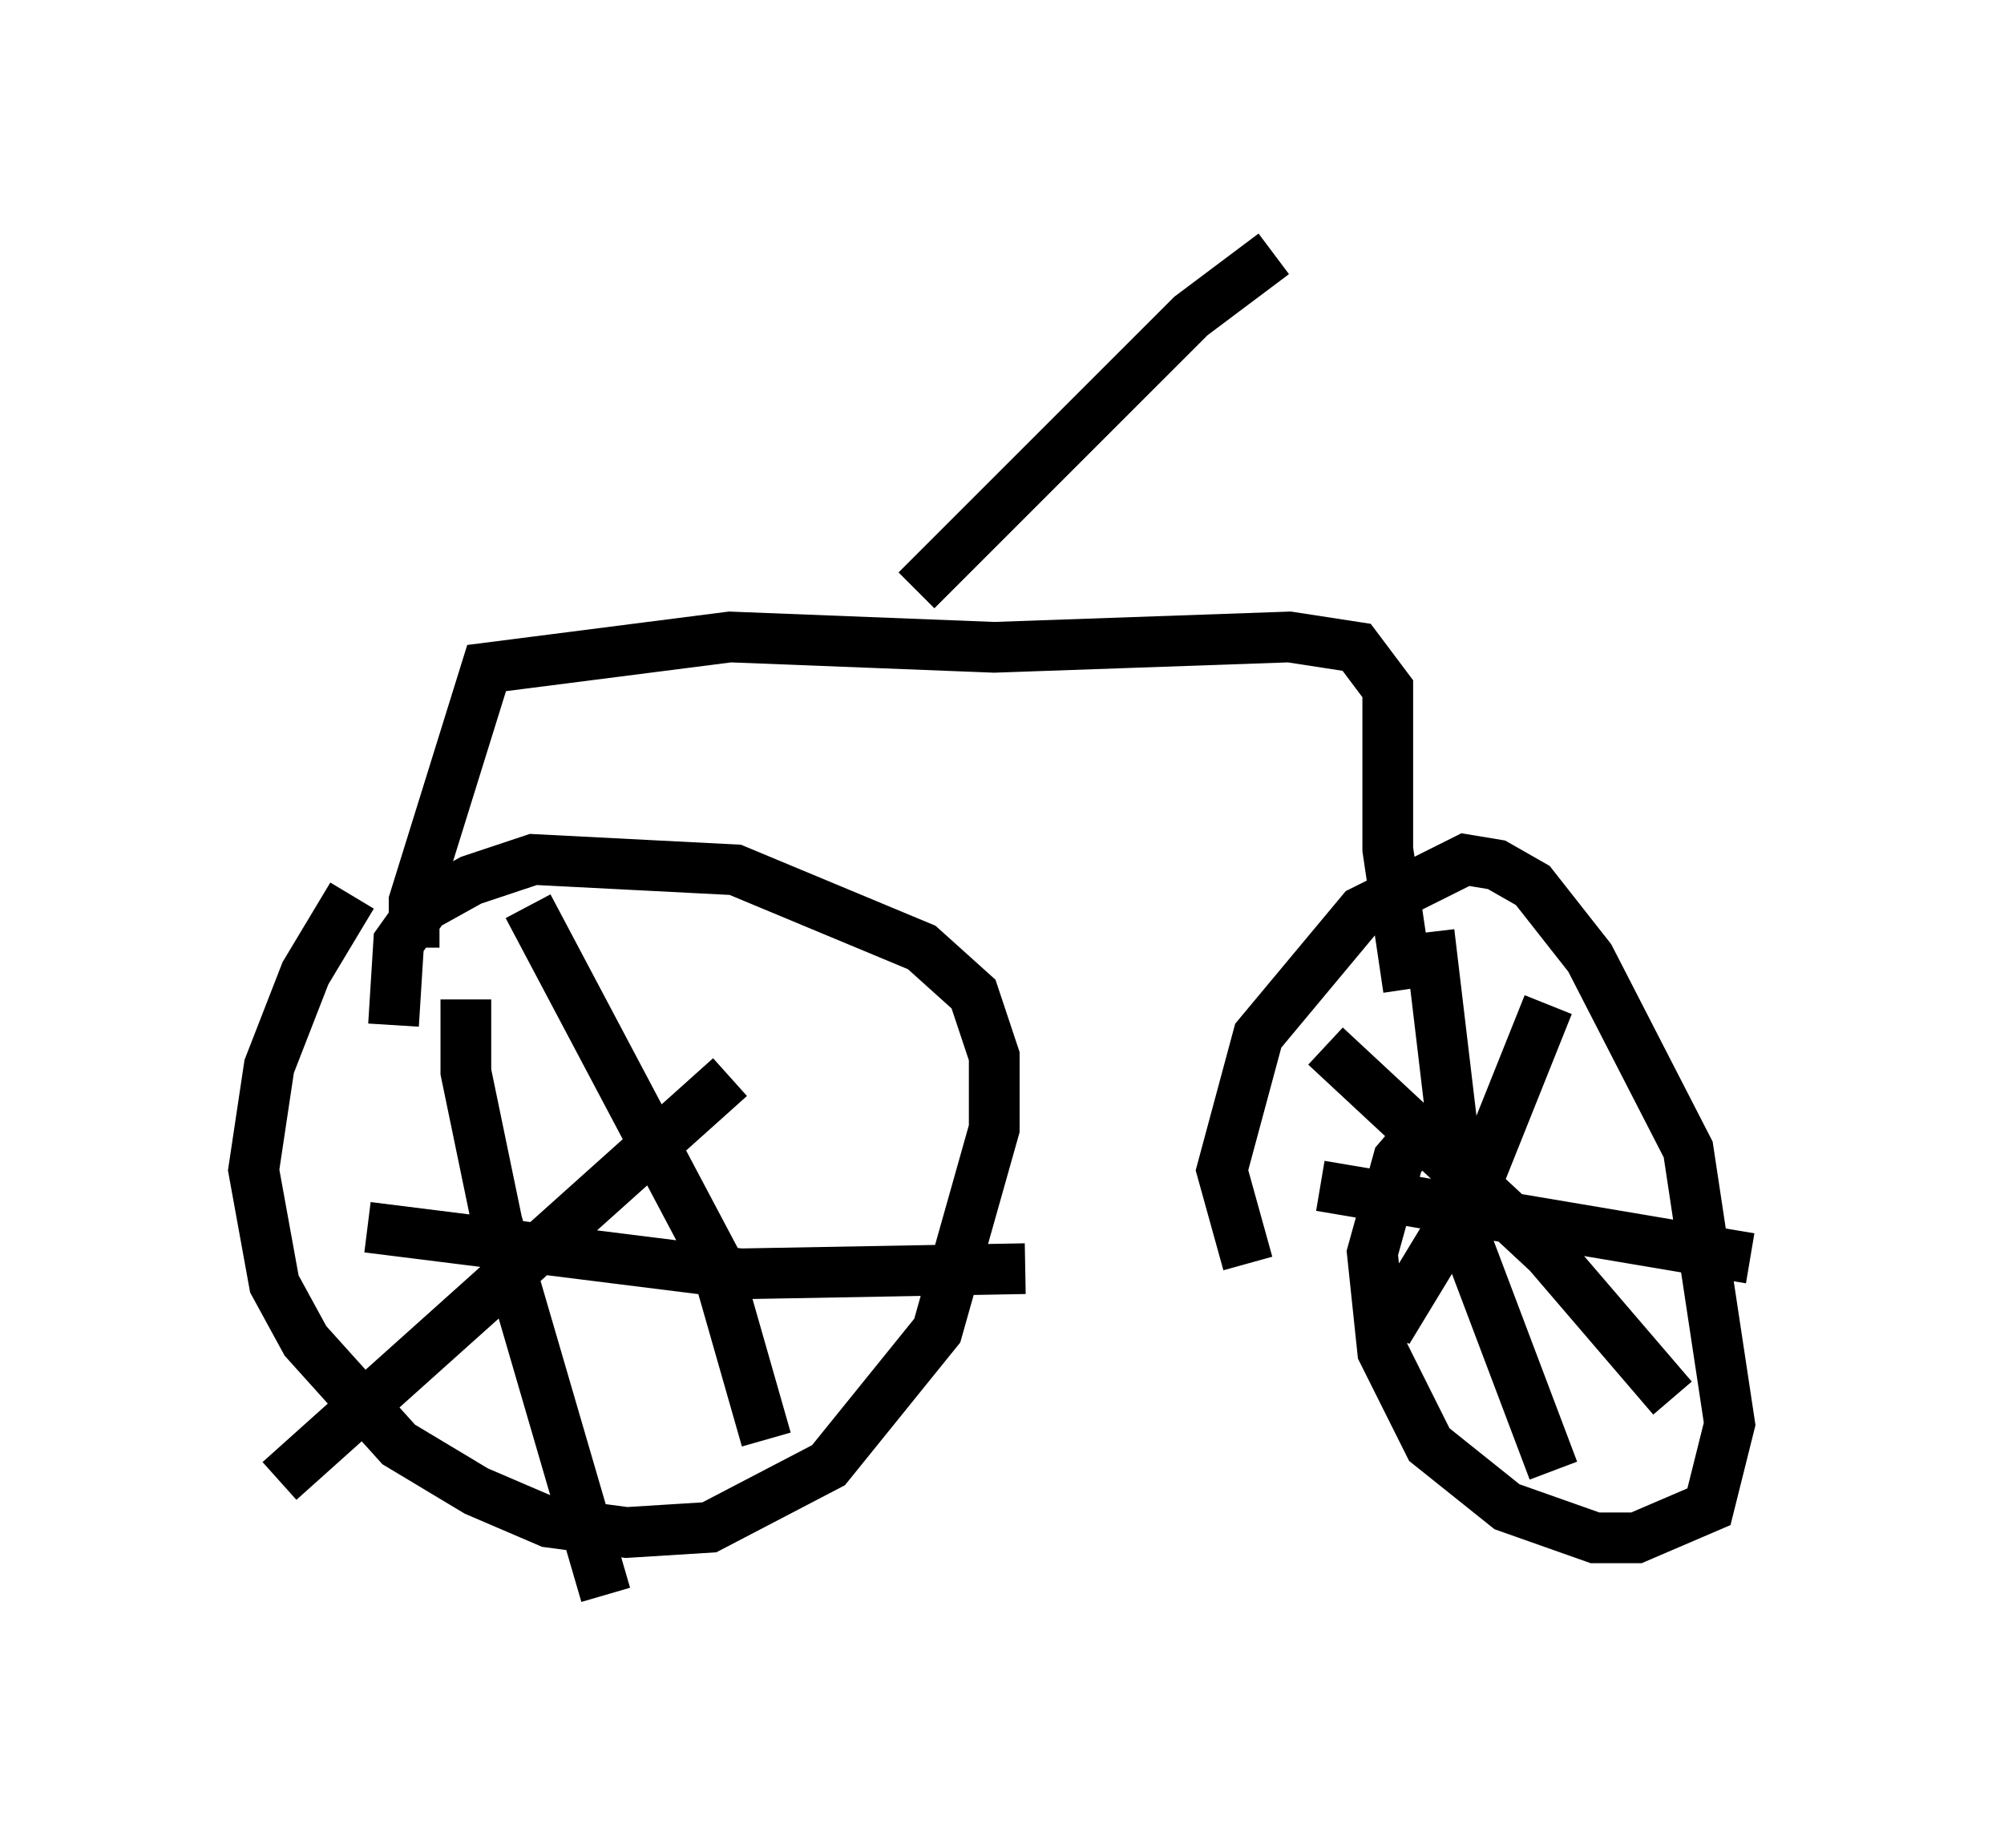 <?xml version="1.0" encoding="utf-8" ?>
<svg baseProfile="full" height="36.44" version="1.1" width="39.502" xmlns="http://www.w3.org/2000/svg" xmlns:ev="http://www.w3.org/2001/xml-events" xmlns:xlink="http://www.w3.org/1999/xlink"><defs /><rect fill="white" height="36.44" width="39.502" x="0" y="0" /><path d="M8.063, 17.25 m-1.123, 0.408 l-0.919, 1.531 -0.715, 1.838 l-0.306, 2.042 0.408, 2.246 l0.613, 1.123 1.838, 2.042 l1.531, 0.919 1.429, 0.613 l1.531, 0.204 1.633, -0.102 l2.348, -1.225 2.144, -2.654 l1.123, -3.981 0.0, -1.429 l-0.408, -1.225 -1.021, -0.919 l-3.675, -1.531 -3.981, -0.204 l-1.225, 0.408 -0.919, 0.51 l-0.51, 0.715 -0.102, 1.633 m20.417, 1.94 l-0.613, 0.715 -0.51, 1.838 l0.204, 1.94 0.919, 1.838 l1.531, 1.225 1.735, 0.613 l0.817, 0.0 1.429, -0.613 l0.408, -1.633 -0.817, -5.41 l-1.94, -3.777 -1.123, -1.429 l-0.715, -0.408 -0.613, -0.102 l-2.042, 1.021 -2.042, 2.45 l-0.715, 2.654 0.51, 1.838 m3.573, -6.533 l0.715, 6.023 1.735, 4.594 m-4.594, -5.615 l8.473, 1.429 m-8.371, -4.185 l4.39, 4.083 2.45, 2.858 m-2.45, -7.758 l-1.429, 3.573 -1.735, 2.858 m-18.171, -6.533 l0.0, 1.429 0.613, 2.96 l2.144, 7.35 m-4.696, -7.248 l7.35, 0.919 5.615, -0.102 m-9.8, -7.146 l3.675, 6.942 1.021, 3.573 m-0.715, -7.146 l-8.881, 7.963 m2.654, -10.515 l0.0, -0.919 1.429, -4.594 l4.798, -0.613 5.206, 0.204 l5.819, -0.204 1.327, 0.204 l0.613, 0.817 0.0, 3.165 l0.408, 2.756 m-9.698, -7.861 l5.41, -5.41 1.633, -1.225 " fill="none" stroke="black" stroke-width="1" /></svg>